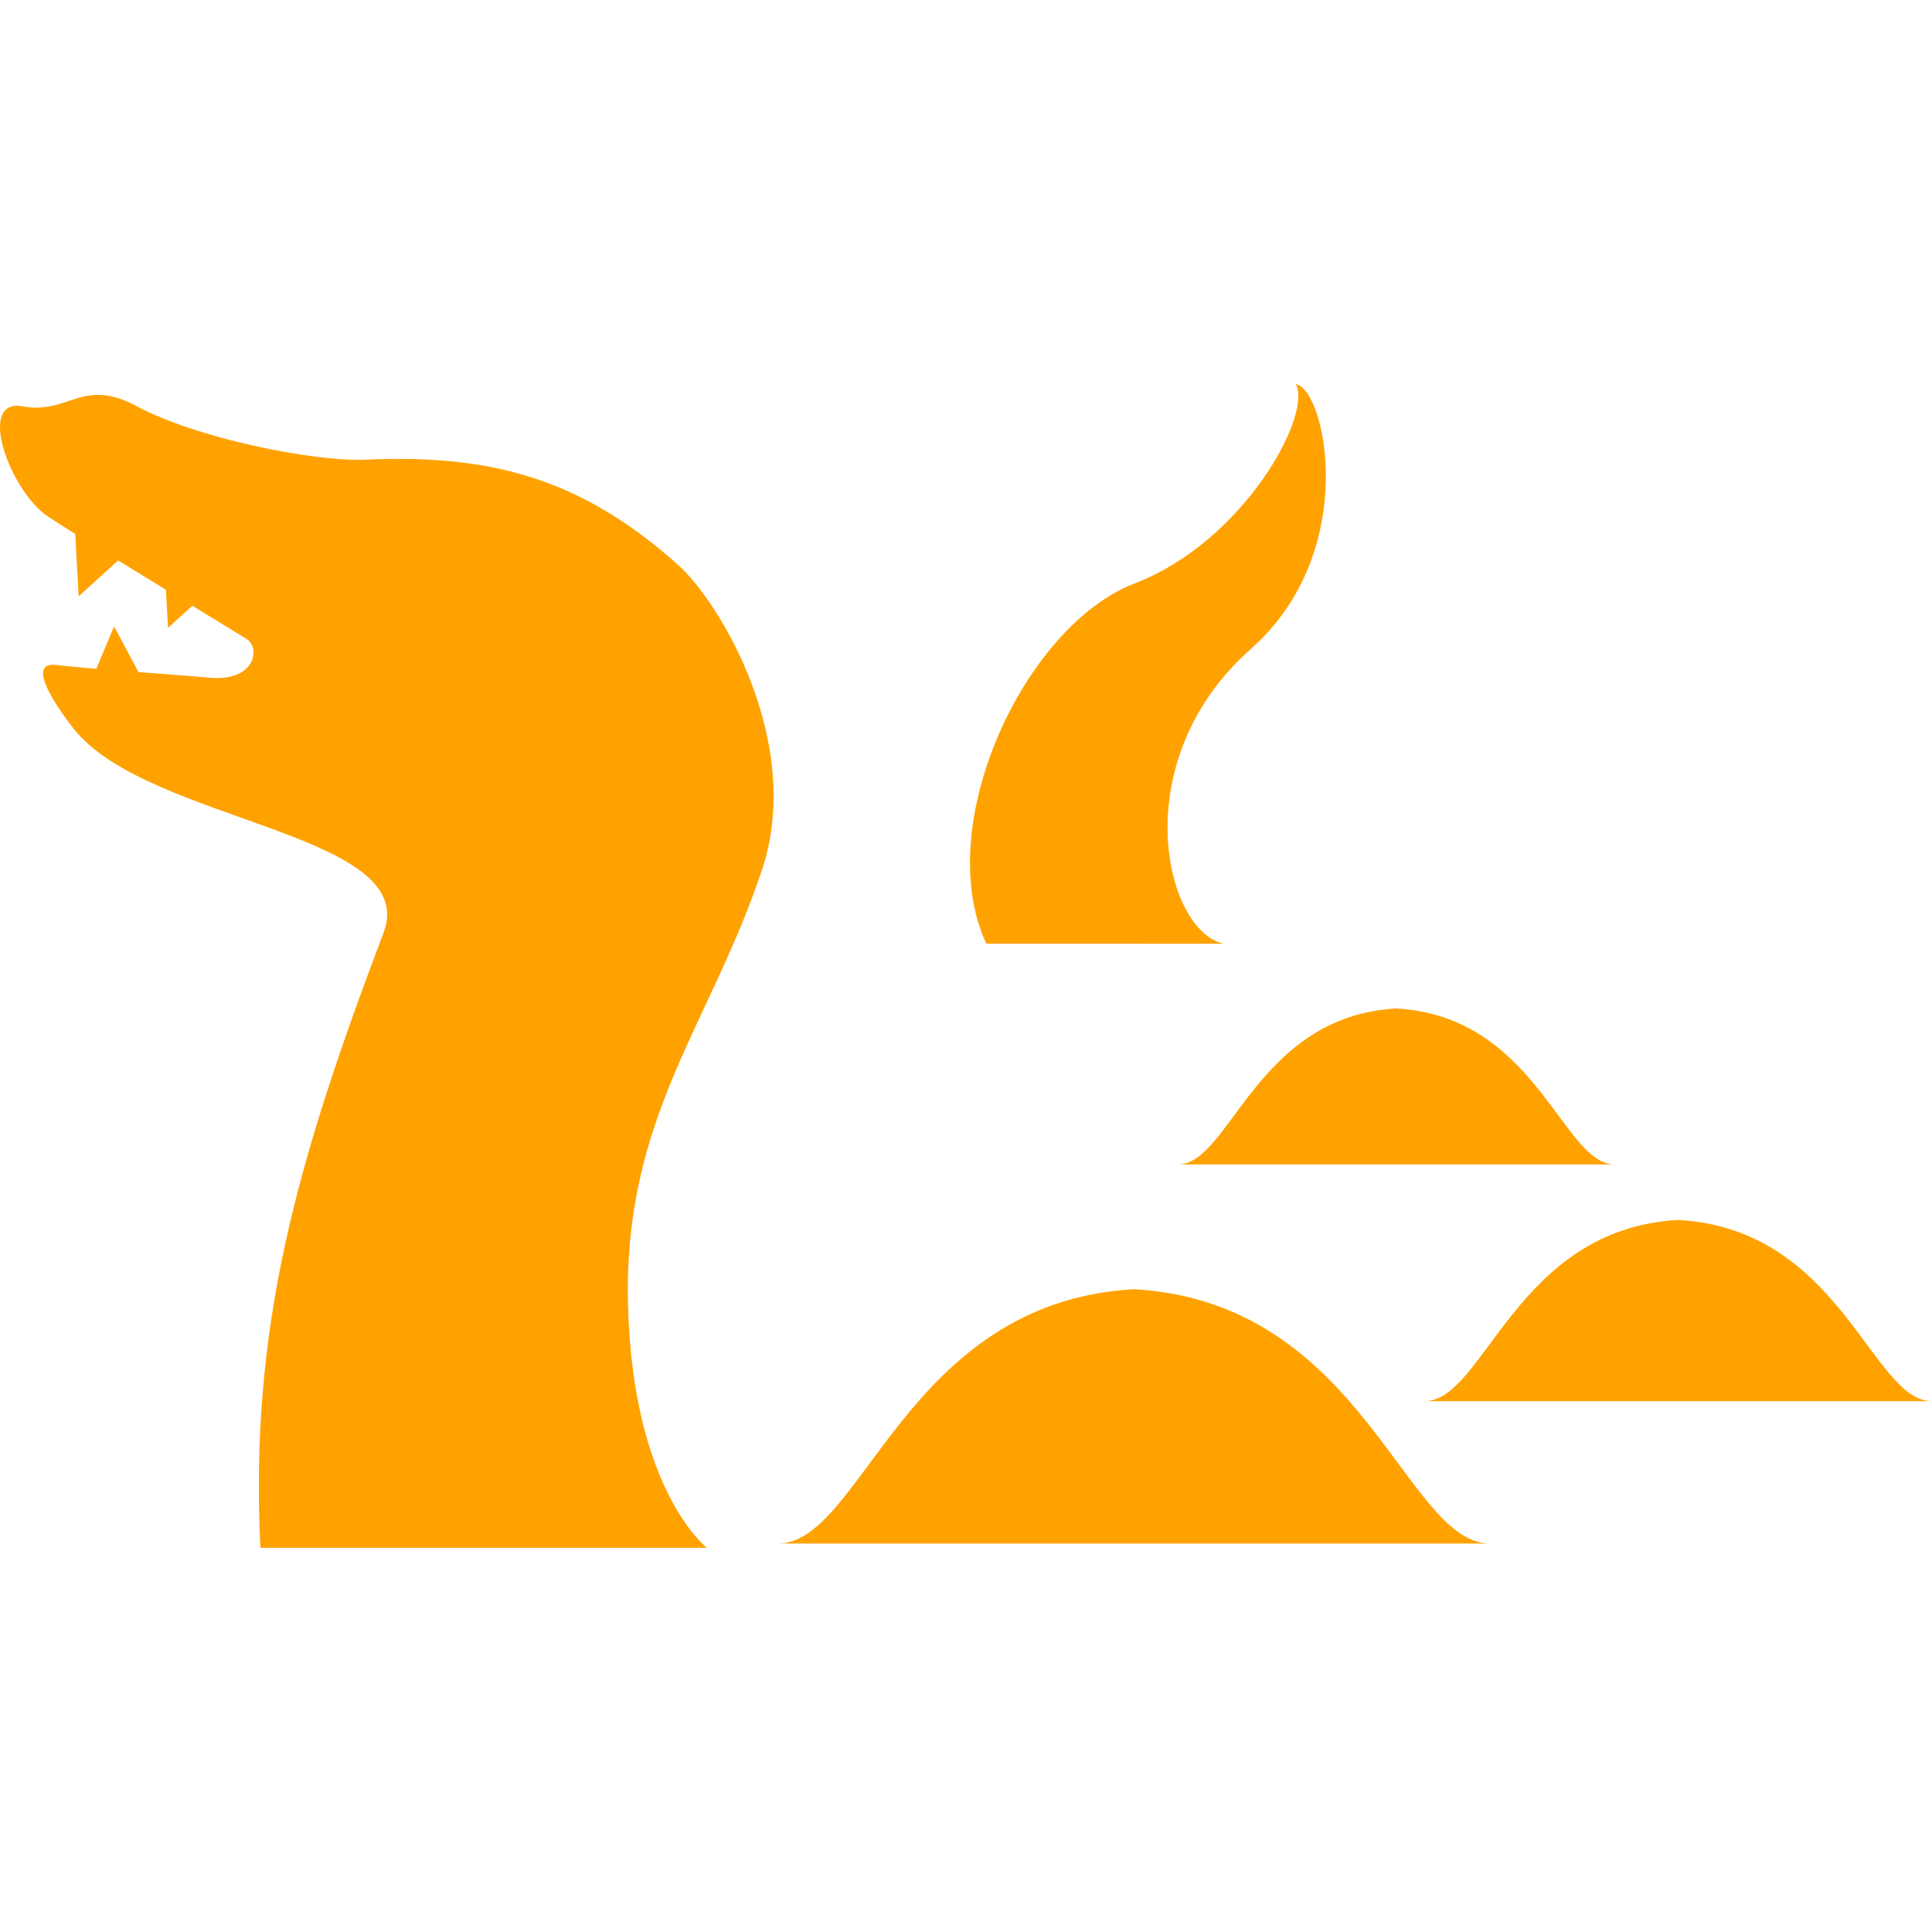 <!--?xml version="1.0" encoding="utf-8"?-->
<!-- Generator: Adobe Illustrator 18.1.1, SVG Export Plug-In . SVG Version: 6.00 Build 0)  -->

<svg version="1.1" id="_x32_" xmlns="http://www.w3.org/2000/svg" xmlns:xlink="http://www.w3.org/1999/xlink" x="0px" y="0px" viewBox="0 0 512 512" style="width: 32px; height: 32px; opacity: 1;" xml:space="preserve">
<style type="text/css">
	.st0{fill:#4B4B4B;}
</style>
<g>
	<path class="st0" d="M179.66,149.667c-26.464-23.68-50.838-29.247-82.885-27.851c-13.648,0.596-44.806-5.698-60.446-14.122
		c-14.602-7.869-17.974,2.237-30.333,0c-12.35-2.253-3.371,22.472,6.743,29.207c1.674,1.118,4.204,2.726,7.191,4.596l0.914,16.529
		l10.448-9.493c4.155,2.547,8.489,5.192,12.677,7.746l0.555,10.106l6.44-5.853c7.478,4.555,13.363,8.146,14.58,8.946
		c3.363,2.245,2.244,11.241-10.114,10.114c-5.42-0.498-12.13-0.988-18.725-1.478l-6.466-12.113l-4.726,11.24
		c-4.106-0.343-7.804-0.677-10.522-1.02c-8.996-1.127,1.396,12.905,4.49,16.856c19.476,24.855,92.248,27.532,82.167,54.111
		c-22.986,60.601-35.524,104.484-32.635,163.003h118.312c0,0-19.778-15.362-20.897-64.788c-1.118-49.434,21.86-73.93,35.525-114.932
		C213.094,197.036,191.046,159.855,179.66,149.667z" style="fill: rgb(255, 162, 0);"></path>
	<path class="st0" d="M300.502,341.657c-60.674,3.371-71.898,67.4-94.37,67.4h188.732
		C372.4,409.056,361.168,345.028,300.502,341.657z" style="fill: rgb(255, 162, 0);"></path>
	<path class="st0" d="M377.485,371.328H512c-16.015,0-24.015-45.63-67.262-48.03C401.5,325.698,393.492,371.328,377.485,371.328z" style="fill: rgb(255, 162, 0);"></path>
	<path class="st0" d="M312.166,308.589h115.708c-13.779,0-20.66-39.263-57.858-41.336
		C332.834,269.325,325.945,308.589,312.166,308.589z" style="fill: rgb(255, 162, 0);"></path>
	<path class="st0" d="M324.296,250.095c-15.729-3.372-26.301-48.496,7.216-78.135c29.206-25.844,19.746-69.033,11.877-70.151
		c4.498,7.869-13.477,41.557-42.683,52.797c-29.215,11.241-53.924,64.045-39.32,95.489H324.296z" style="fill: rgb(255, 162, 0);"></path>
</g>
</svg>
